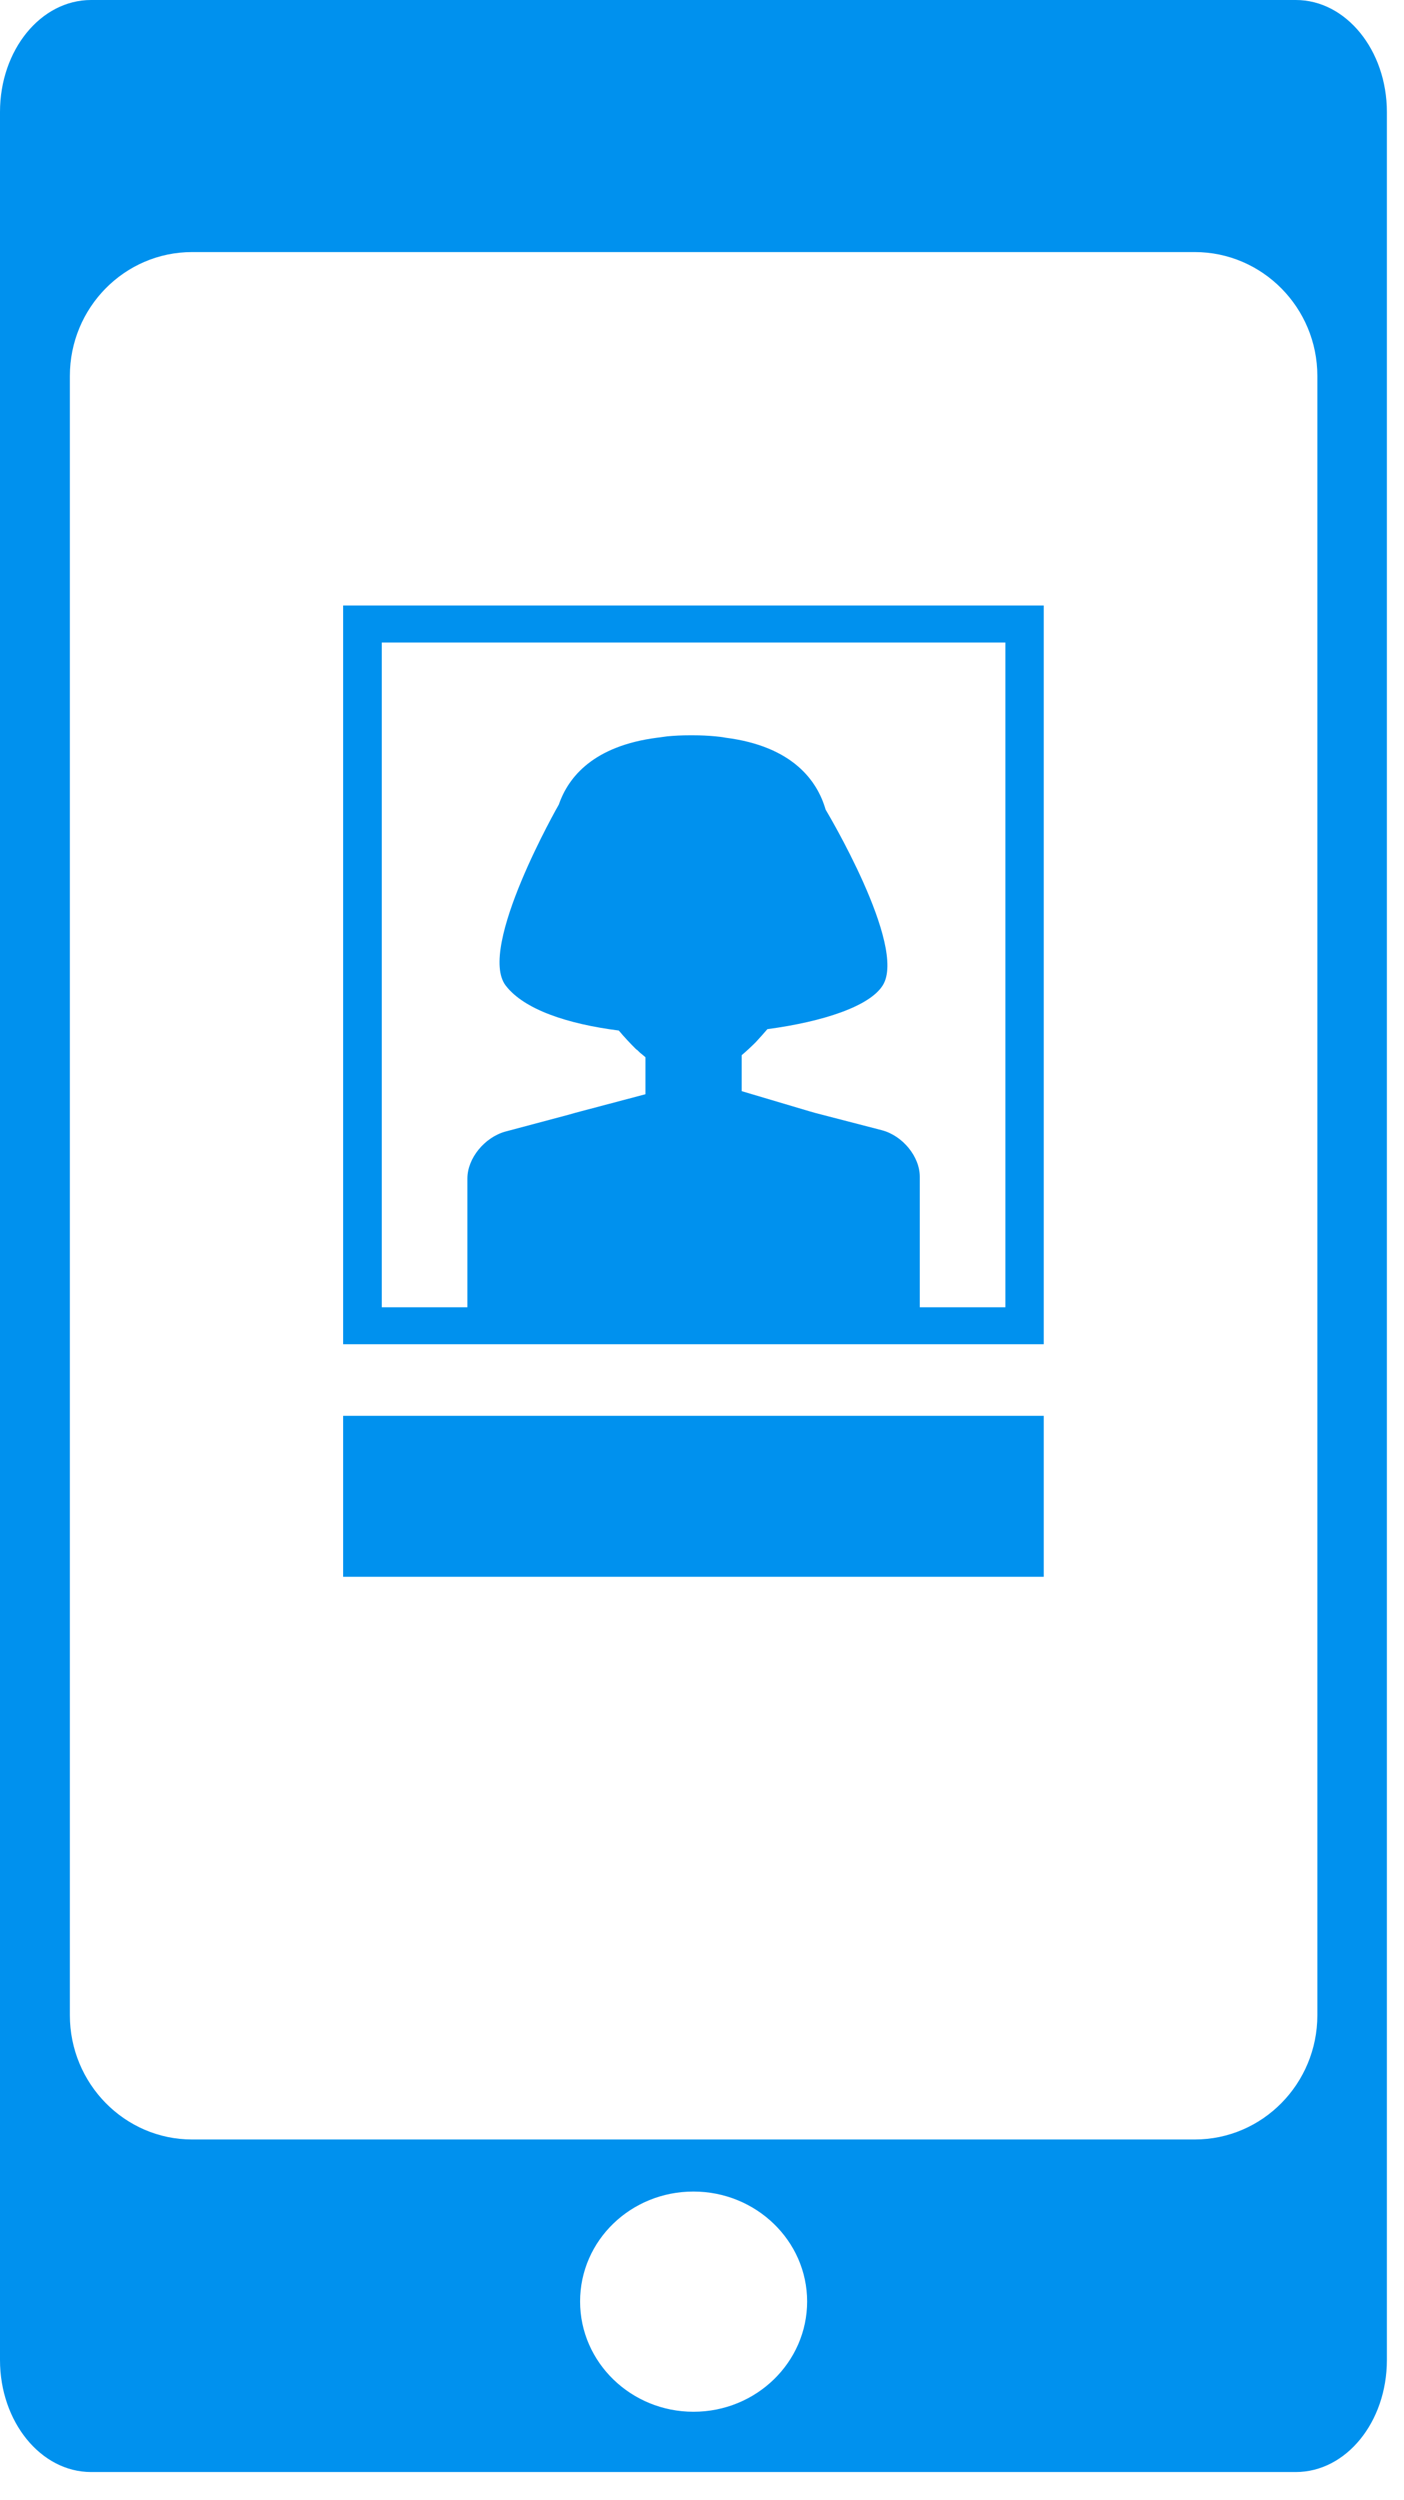 <svg width="41" height="73" viewBox="0 0 41 73" fill="none" xmlns="http://www.w3.org/2000/svg">
<path d="M37.84 0H2.66C1.19 0 0 1.46 0 3.27V68.91C0 70.71 1.19 72.18 2.66 72.18H37.84C39.31 72.18 40.5 70.72 40.5 68.91V3.27C40.5 1.47 39.31 0 37.84 0ZM20.25 70.42C18.43 70.42 16.94 68.98 16.94 67.2C16.94 65.42 18.42 63.99 20.25 63.99C22.08 63.99 23.57 65.43 23.57 67.2C23.57 68.97 22.09 70.42 20.25 70.42ZM38.47 58.84C38.47 60.84 36.87 62.47 34.89 62.47H5.61C3.64 62.47 2.04 60.84 2.04 58.84V10.98C2.04 8.98 3.64 7.36 5.61 7.36H34.89C36.86 7.36 38.47 8.98 38.47 10.98V58.84Z" fill="#0091EE"/>
<path d="M10.02 39.25H30.48V17.68H10.02V39.25ZM11.139 18.76H29.36V38.17H26.86V34.36C26.86 33.77 26.36 33.16 25.75 33L23.82 32.5L23.61 32.44L21.659 31.86V30.81C21.789 30.7 21.93 30.57 22.07 30.43C22.18 30.31 22.299 30.18 22.409 30.05C24.049 29.83 25.399 29.38 25.779 28.77C26.499 27.62 24.11 23.64 24.11 23.64C23.869 22.8 23.149 21.79 21.189 21.54C21.09 21.52 20.989 21.51 20.89 21.5C20.68 21.48 20.47 21.47 20.25 21.47H20.13C19.91 21.47 19.7 21.48 19.489 21.5C19.39 21.51 19.29 21.53 19.189 21.54C17.34 21.78 16.599 22.68 16.32 23.49C16.32 23.49 13.919 27.68 14.77 28.78C15.309 29.48 16.579 29.9 18.07 30.09C18.23 30.28 18.389 30.45 18.549 30.61C18.569 30.63 18.59 30.65 18.61 30.66C18.649 30.7 18.689 30.74 18.73 30.77C18.77 30.8 18.809 30.84 18.849 30.87V31.95L16.809 32.49L16.599 32.55L14.759 33.04C14.149 33.21 13.649 33.82 13.649 34.41V38.17H11.149V18.76H11.139Z" fill="#0091EE"/>
<path d="M30.48 41.34H10.02V46.04H30.48V41.34Z" fill="#0091EE"/>
</svg>
